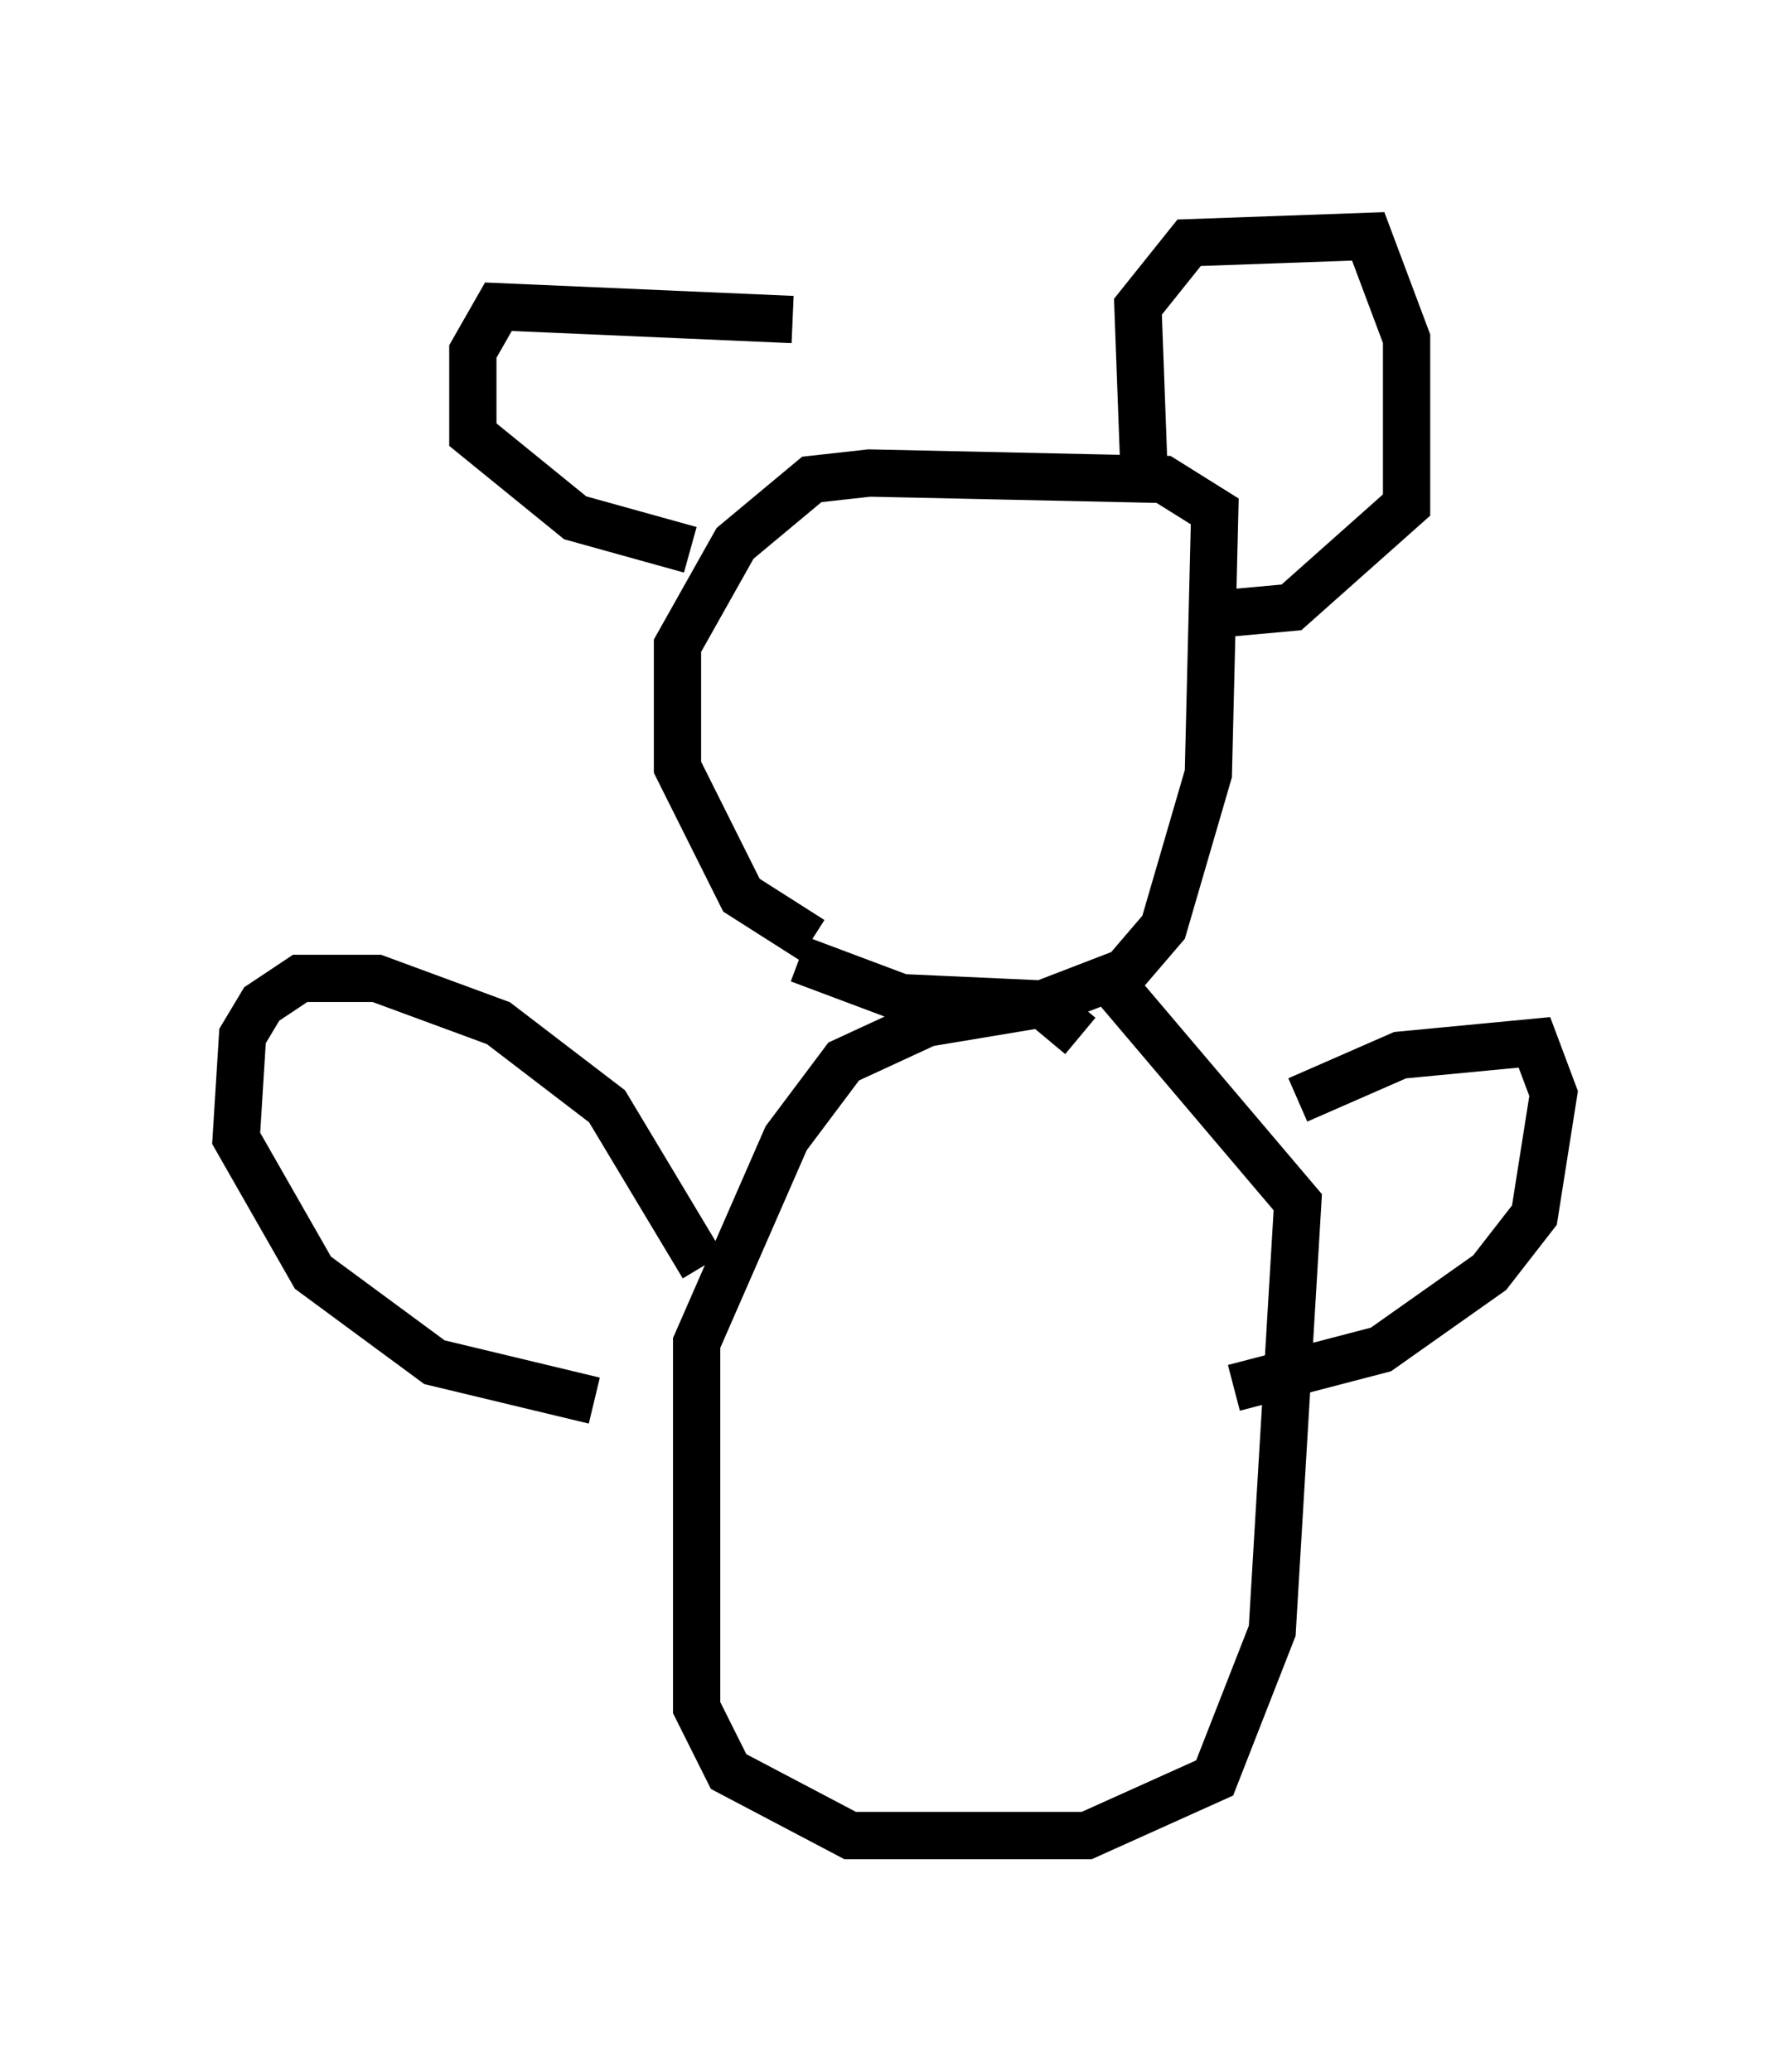 <?xml version="1.0" encoding="utf-8" ?>
<svg baseProfile="full" height="43.829" version="1.1" width="37.875" xmlns="http://www.w3.org/2000/svg" xmlns:ev="http://www.w3.org/2001/xml-events" xmlns:xlink="http://www.w3.org/1999/xlink"><defs /><rect fill="white" height="43.829" width="37.875" x="0" y="0" /><path d="M16.231, 18.667 m0.677, 1.624 l2.165, 0.812 2.977, 0.135 l1.759, -0.677 0.812, -0.947 l0.947, -3.248 0.135, -5.548 l-1.083, -0.677 -6.225, -0.135 l-1.218, 0.135 -1.624, 1.353 l-1.218, 2.165 0.0, 2.571 l1.353, 2.706 1.488, 0.947 m5.683, 2.03 l-0.812, -0.677 -2.436, 0.406 l-1.759, 0.812 -1.218, 1.624 l-1.894, 4.33 0.0, 7.713 l0.677, 1.353 2.571, 1.353 l5.007, 0.0 2.706, -1.218 l1.218, -3.112 0.541, -9.066 l-3.789, -4.465 m-8.796, 5.819 l-2.03, -3.383 -2.3, -1.759 l-2.571, -0.947 -1.624, 0.0 l-0.812, 0.541 -0.406, 0.677 l-0.135, 2.165 1.624, 2.842 l2.571, 1.894 3.383, 0.812 m14.885, -6.36 l2.165, -0.947 2.842, -0.271 l0.406, 1.083 -0.406, 2.571 l-0.947, 1.218 -2.3, 1.624 l-3.112, 0.812 m-9.337, -22.598 l-6.225, -0.271 -0.541, 0.947 l0.0, 1.759 2.165, 1.759 l2.436, 0.677 m9.607, -1.488 l-0.135, -3.654 1.083, -1.353 l3.789, -0.135 0.812, 2.165 l0.0, 3.518 -2.436, 2.165 l-1.488, 0.135 " fill="none" stroke="black" stroke-width="1" /></svg>